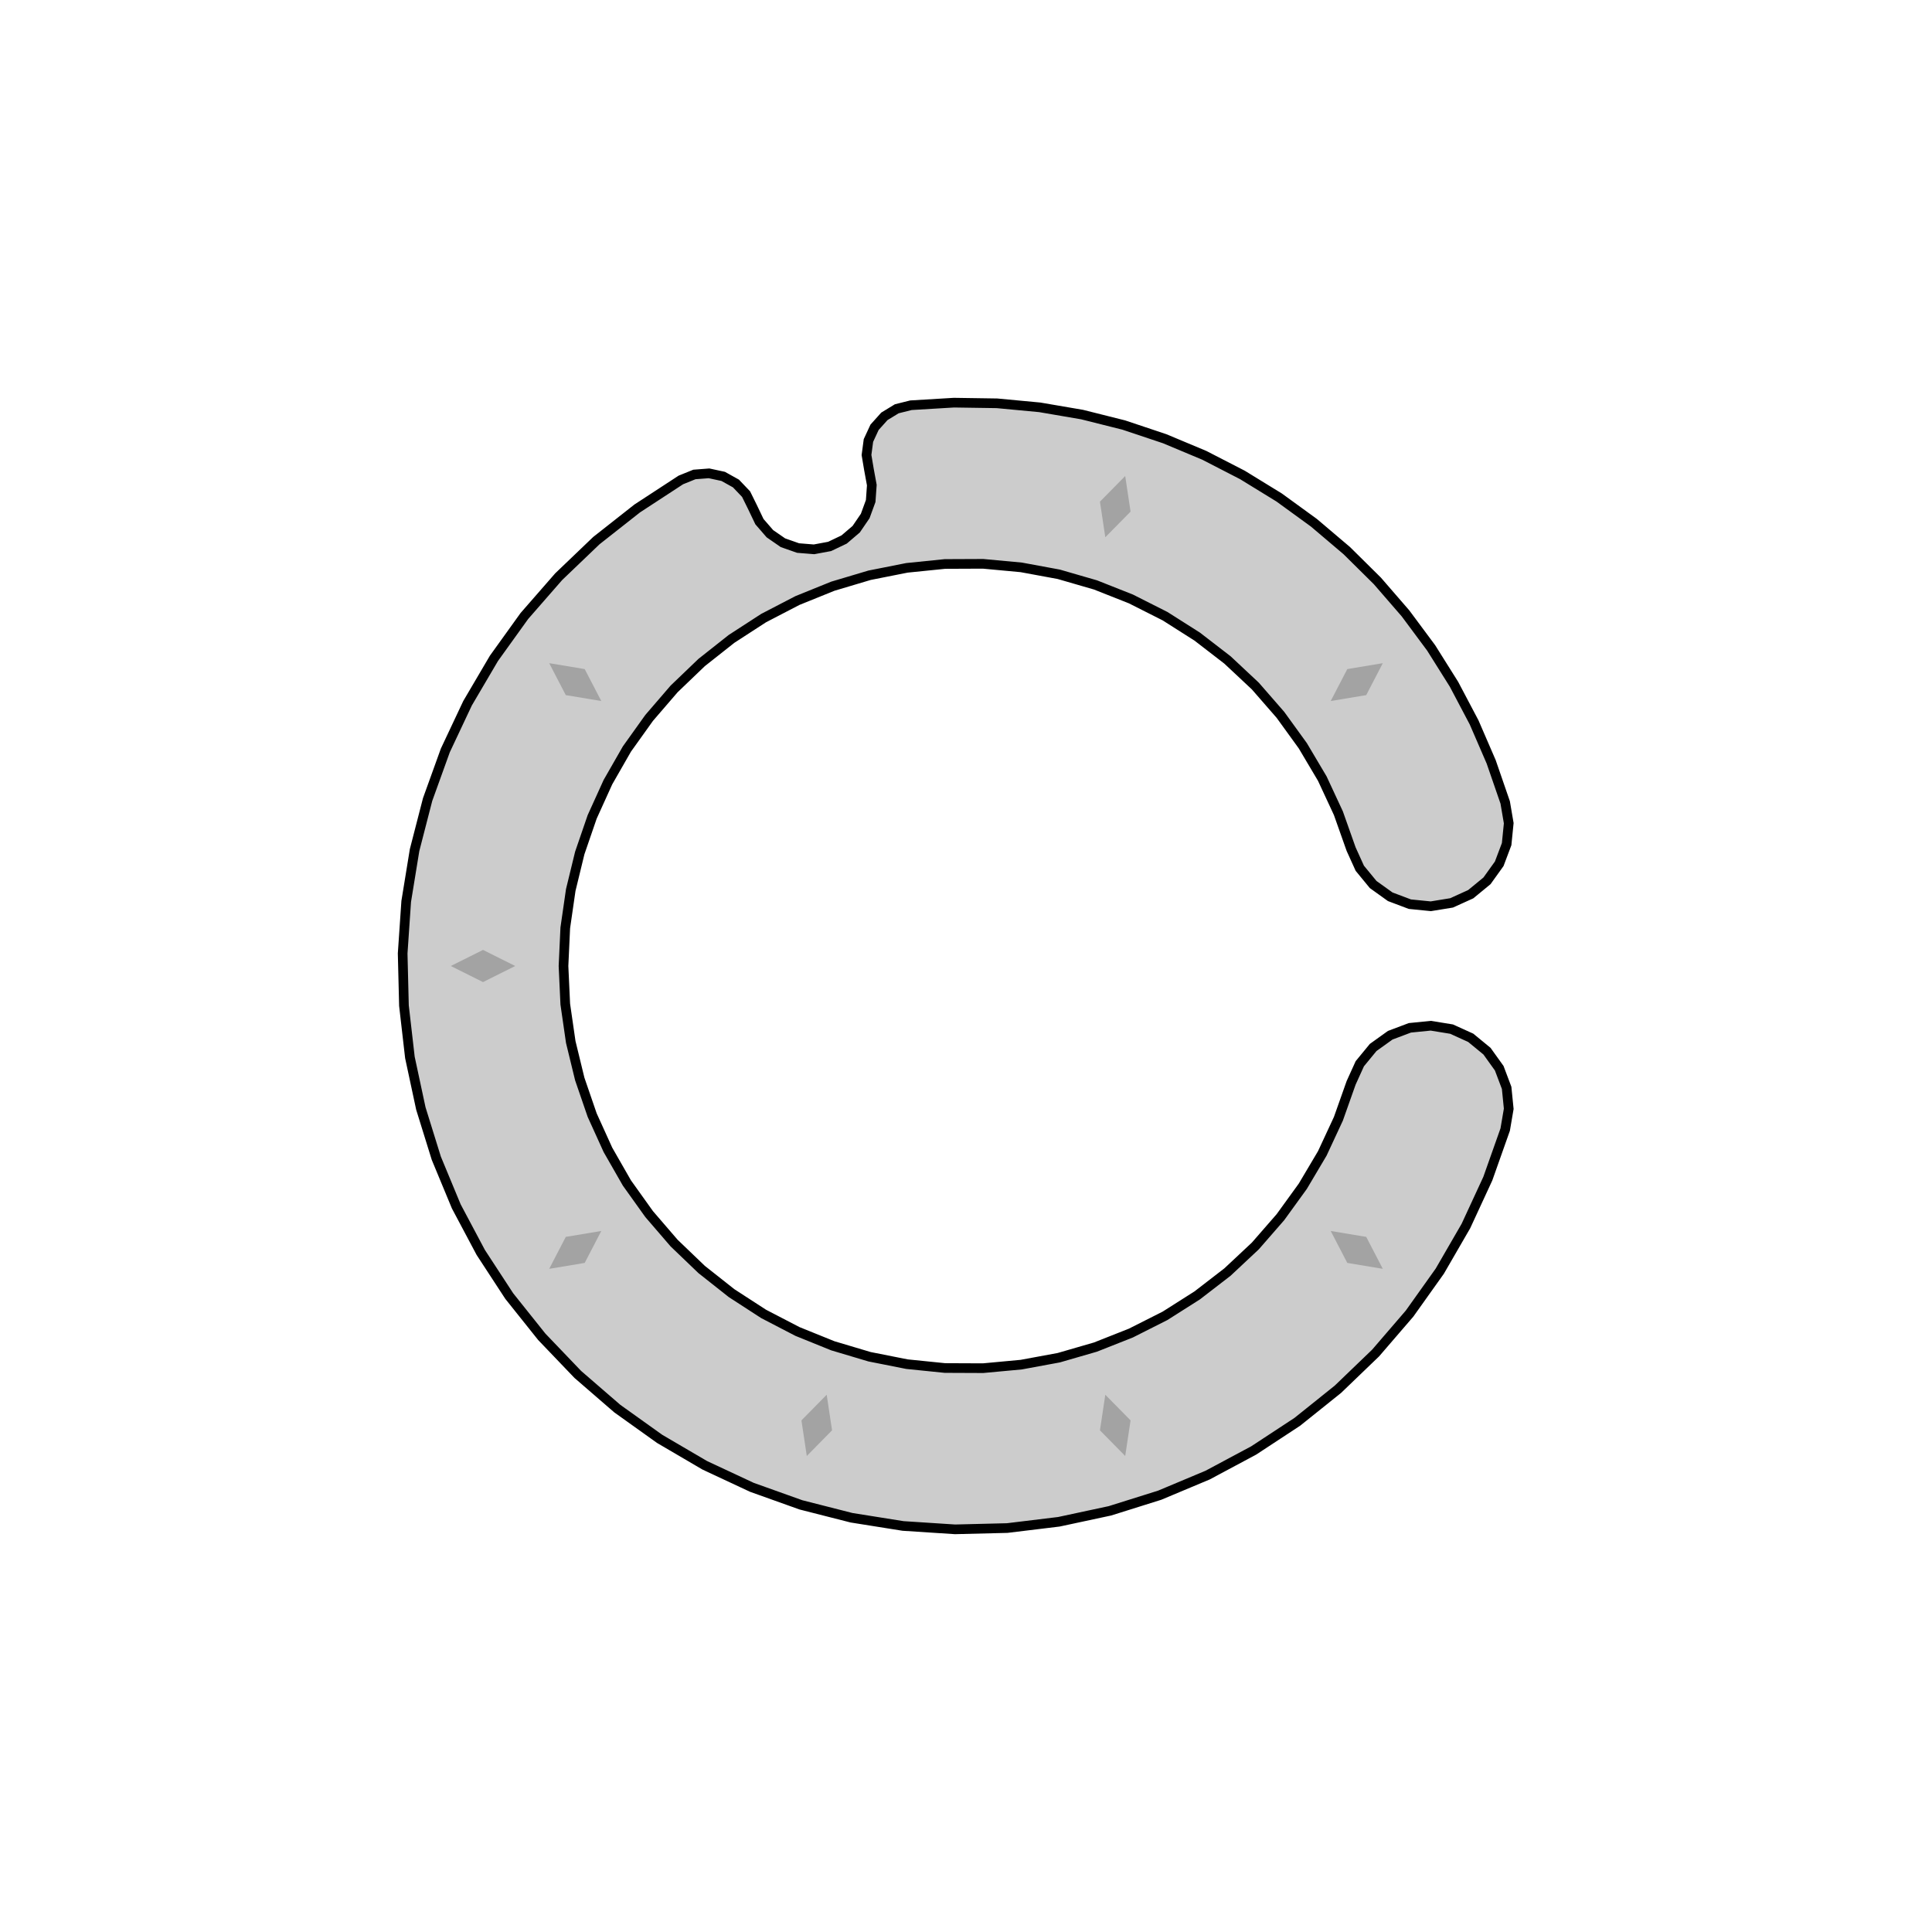 <svg xmlns='http://www.w3.org/2000/svg' viewBox='-6 -6 12 12'><path d='M3.349,-1.016 3.371,-0.887 3.358,-0.757 3.312,-0.635 3.236,-0.529 3.135,-0.446 3.016,-0.392 2.887,-0.371 2.757,-0.384 2.635,-0.43 2.529,-0.506 2.446,-0.607 2.392,-0.726 2.313,-0.949 2.213,-1.164 2.092,-1.368 1.953,-1.56 1.797,-1.739 1.624,-1.901 1.436,-2.046 1.236,-2.173 1.024,-2.28 0.804,-2.367 0.576,-2.433 0.343,-2.476 0.106,-2.498 -0.131,-2.497 -0.367,-2.473 -0.599,-2.427 -0.827,-2.359 -1.047,-2.27 -1.257,-2.161 -1.456,-2.032 -1.642,-1.885 -1.813,-1.721 -1.968,-1.541 -2.106,-1.348 -2.224,-1.142 -2.322,-0.926 -2.399,-0.702 -2.455,-0.472 -2.489,-0.237 -2.5,-1.41637461308075E-15 -2.489,0.237 -2.455,0.472 -2.399,0.702 -2.322,0.926 -2.224,1.142 -2.106,1.348 -1.968,1.541 -1.813,1.721 -1.642,1.885 -1.456,2.032 -1.257,2.161 -1.047,2.27 -0.827,2.359 -0.599,2.427 -0.367,2.473 -0.131,2.497 0.106,2.498 0.343,2.476 0.576,2.433 0.804,2.367 1.024,2.28 1.236,2.173 1.436,2.046 1.624,1.901 1.797,1.739 1.953,1.56 2.092,1.368 2.213,1.164 2.313,0.949 2.392,0.726 2.446,0.607 2.529,0.506 2.635,0.43 2.757,0.384 2.887,0.371 3.016,0.392 3.135,0.446 3.236,0.529 3.312,0.635 3.358,0.757 3.371,0.887 3.349,1.016 3.241,1.321 3.105,1.615 2.943,1.895 2.755,2.159 2.544,2.404 2.31,2.629 2.058,2.831 1.787,3.009 1.501,3.162 1.203,3.287 0.894,3.384 0.577,3.452 0.256,3.491 -0.068,3.499 -0.391,3.478 -0.711,3.427 -1.025,3.347 -1.33,3.238 -1.623,3.101 -1.903,2.937 -2.166,2.749 -2.411,2.537 -2.635,2.303 -2.837,2.05 -3.014,1.779 -3.166,1.493 -3.29,1.194 -3.386,0.885 -3.454,0.568 -3.491,0.246 -3.499,-0.078 -3.477,-0.401 -3.425,-0.72 -3.344,-1.034 -3.234,-1.339 -3.096,-1.632 -2.932,-1.911 -2.743,-2.174 -2.53,-2.418 -2.296,-2.642 -2.042,-2.842 -1.771,-3.019 -1.687,-3.053 -1.596,-3.06 -1.508,-3.041 -1.429,-2.997 -1.366,-2.931 -1.326,-2.85 -1.283,-2.76 -1.218,-2.685 -1.137,-2.629 -1.043,-2.596 -0.944,-2.588 -0.847,-2.606 -0.757,-2.649 -0.682,-2.713 -0.626,-2.795 -0.592,-2.888 -0.585,-2.987 -0.603,-3.085 -0.618,-3.174 -0.606,-3.264 -0.568,-3.346 -0.507,-3.414 -0.43,-3.461 -0.342,-3.483 -0.075,-3.499 0.192,-3.495 0.458,-3.47 0.721,-3.425 0.98,-3.36 1.234,-3.275 1.48,-3.172 1.717,-3.05 1.945,-2.91 2.161,-2.753 2.365,-2.58 2.555,-2.392 2.73,-2.19 2.889,-1.976 3.031,-1.75 3.156,-1.513 3.262,-1.268z' fill='#ccc' stroke-width='.06' stroke='#000' /><g fill='rgba(0, 0, 0, .2)'><path transform='rotate(-54)' d='M0,2.8 L.1,3 0,3.2 -.1,3z' /><path transform='rotate(-18)' d='M0,2.8 L.1,3 0,3.2 -.1,3z' /><path transform='rotate(18)' d='M0,2.8 L.1,3 0,3.2 -.1,3z' /><path transform='rotate(54)' d='M0,2.8 L.1,3 0,3.2 -.1,3z' /><path transform='rotate(90)' d='M0,2.8 L.1,3 0,3.2 -.1,3z' /><path transform='rotate(126)' d='M0,2.8 L.1,3 0,3.2 -.1,3z' /><path transform='rotate(198)' d='M0,2.8 L.1,3 0,3.2 -.1,3z' /><path transform='rotate(234)' d='M0,2.8 L.1,3 0,3.2 -.1,3z' /></g></svg>